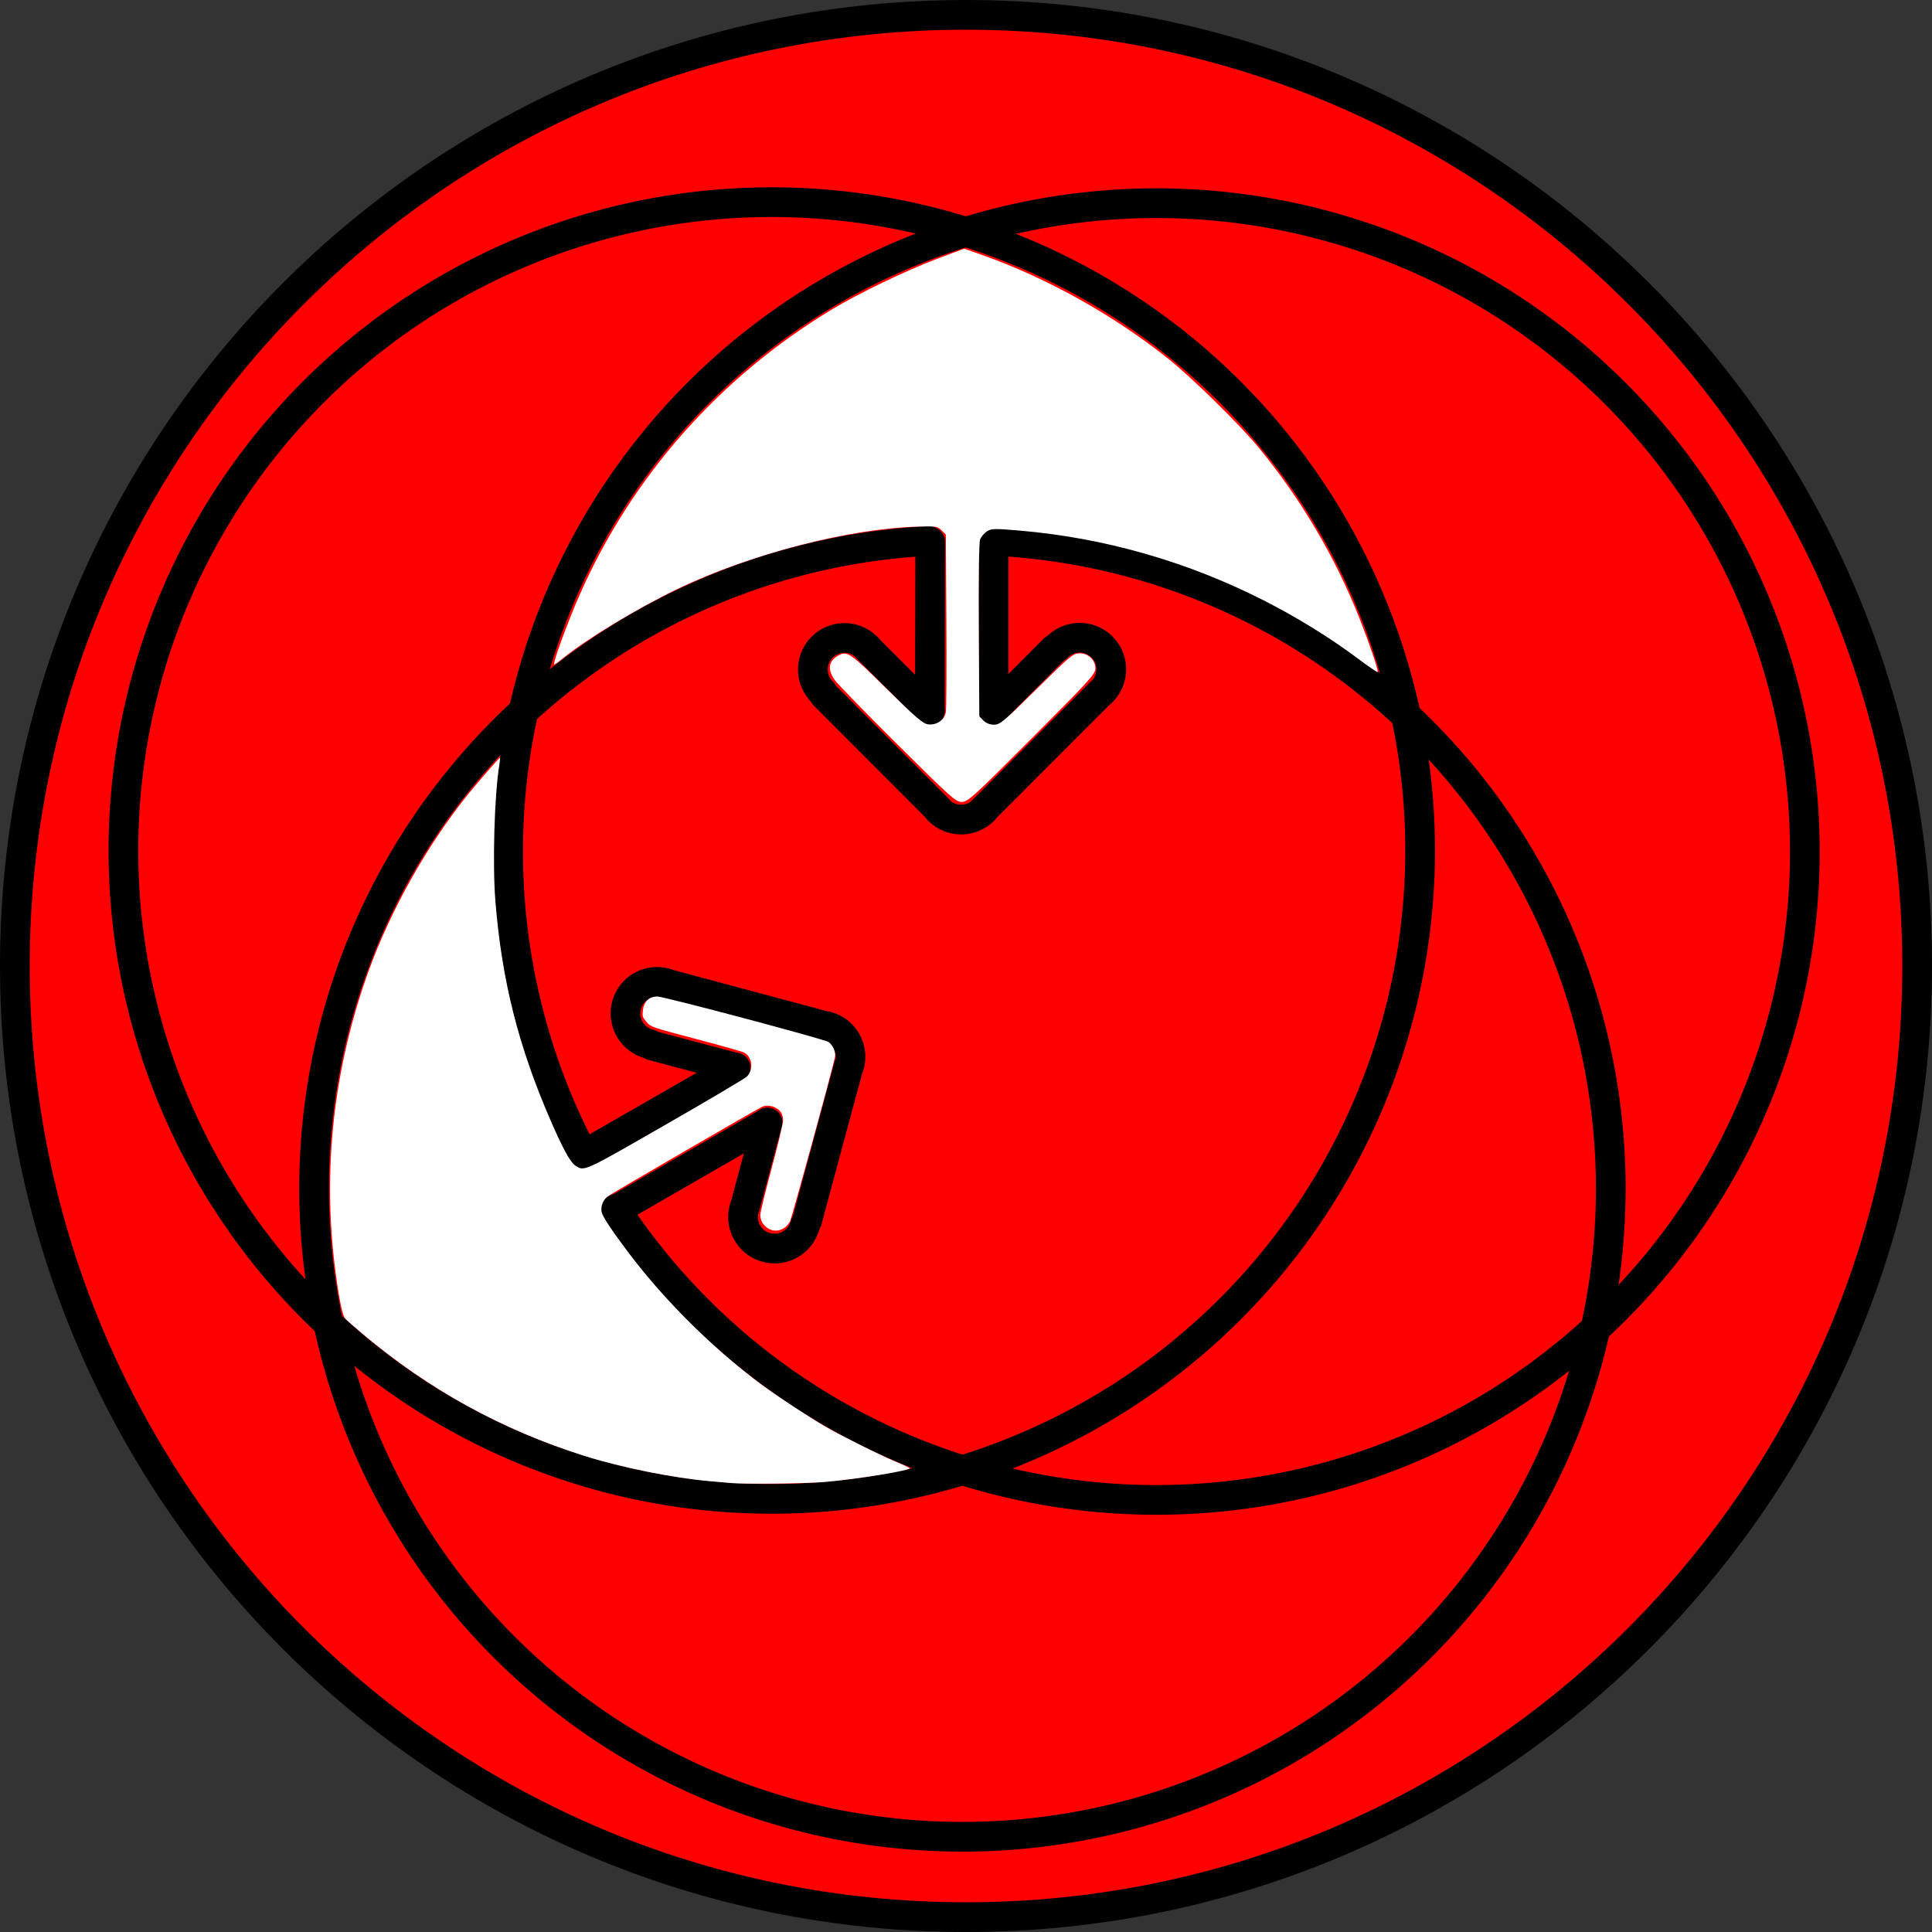 <?xml version="1.0" encoding="UTF-8" standalone="no"?>
<!-- Created with Inkscape (http://www.inkscape.org/) -->

<svg
   xmlns:dc="http://purl.org/dc/elements/1.1/"
   xmlns:cc="http://creativecommons.org/ns#"
   xmlns:rdf="http://www.w3.org/1999/02/22-rdf-syntax-ns#"
   xmlns:svg="http://www.w3.org/2000/svg"
   xmlns="http://www.w3.org/2000/svg"
   xmlns:sodipodi="http://sodipodi.sourceforge.net/DTD/sodipodi-0.dtd"
   xmlns:inkscape="http://www.inkscape.org/namespaces/inkscape"
   width="130"
   height="130"
   id="svg2"
   version="1.1"
   inkscape:version="0.48.4 r9939"
   sodipodi:docname="11101001.svg">
  <rect width="100%" height="100%" fill="#333333" stroke="none"/>
  <defs
     id="defs4" />
  <sodipodi:namedview
     id="base"
     pagecolor="#ffffff"
     bordercolor="#666666"
     borderopacity="1.0"
     inkscape:pageopacity="0.0"
     inkscape:pageshadow="2"
     inkscape:zoom="2"
     inkscape:cx="194.36345"
     inkscape:cy="7.7252065"
     inkscape:document-units="px"
     inkscape:current-layer="layer1"
     showgrid="true"
     showguides="true"
     inkscape:window-width="1366"
     inkscape:window-height="706"
     inkscape:window-x="-8"
     inkscape:window-y="-8"
     inkscape:window-maximized="1"
     inkscape:snap-to-guides="false"
     inkscape:snap-grids="false"
     fit-margin-top="0"
     fit-margin-left="0"
     fit-margin-right="0"
     fit-margin-bottom="0">
    <inkscape:grid
       type="xygrid"
       id="grid3791"
       empspacing="5"
       visible="true"
       enabled="true"
       snapvisiblegridlinesonly="true"
       originx="-190.218px"
       originy="-759.858px" />
    <sodipodi:guide
       position="3.529,-761.272"
       orientation="0,744.094"
       id="guide2999" />
    <sodipodi:guide
       position="553.876,-759.858"
       orientation="-1052.362,0"
       id="guide3001" />
    <sodipodi:guide
       position="553.876,292.505"
       orientation="0,-744.094"
       id="guide3003" />
    <sodipodi:guide
       position="-197.29,293.731"
       orientation="1052.362,0"
       id="guide3005" />
  </sodipodi:namedview>
  <g
     inkscape:label="Layer 1"
     inkscape:groupmode="layer"
     id="layer1"
     style="display:inline"
     transform="translate(-190.218,-162.504)">
    <path
       sodipodi:type="arc"
       style="fill:#ff0000;fill-rule:evenodd;stroke:#000000;stroke-width:2;stroke-linecap:butt;stroke-linejoin:miter;stroke-miterlimit:3.2;stroke-opacity:1;stroke-dasharray:none"
       id="path2989"
       sodipodi:cx="362"
       sodipodi:cy="274.36218"
       sodipodi:rx="64"
       sodipodi:ry="64"
       d="m 426,274.362 c 0,35.346 -28.654,64 -64,64 -35.346,0 -64,-28.654 -64,-64 0,-35.346 28.654,-64 64,-64 35.346,0 64,28.654 64,64 z"
       transform="translate(-106.782,-46.858)" />
    <g
       style="stroke:#000000;stroke-width:4.195;stroke-miterlimit:4;stroke-opacity:1;stroke-dasharray:none;display:inline"
       id="g3788-5-9-8"
       transform="matrix(0,0.477,-0.477,0,362.672,91.047)">
      <path
         sodipodi:nodetypes="cc"
         inkscape:connector-curvature="0"
         id="path3793-17-5-7"
         d="m 250,221.387 -22.851,0"
         style="fill:none;stroke:#000000;stroke-width:4.195;stroke-linecap:round;stroke-linejoin:miter;stroke-miterlimit:4;stroke-opacity:1;stroke-dasharray:none" />
      <path
         sodipodi:nodetypes="cc"
         inkscape:connector-curvature="0"
         id="path3793-2-1-4-4"
         d="m 250,230.37 -23.743,-0.057"
         style="fill:none;stroke:#000000;stroke-width:4.195;stroke-linecap:round;stroke-linejoin:miter;stroke-miterlimit:4;stroke-opacity:1;stroke-dasharray:none;display:inline" />
      <path
         sodipodi:open="true"
         transform="matrix(0.891,0,0,0.891,33.762,18.915)"
         sodipodi:end="7.097452"
         sodipodi:start="5.4835553"
         d="m 258.485,228.777 c 1.98,1.925 2.025,5.09 0.101,7.07 -0.05,0.051 -0.101,0.102 -0.153,0.151"
         sodipodi:ry="5"
         sodipodi:rx="5"
         sodipodi:cy="232.36218"
         sodipodi:cx="255"
         id="path3823-1-3-2"
         style="fill:none;stroke:#000000;stroke-width:4.709;stroke-linecap:round;stroke-linejoin:round;stroke-miterlimit:4;stroke-opacity:1;stroke-dasharray:none"
         sodipodi:type="arc" />
      <g
         id="g3828-3-5-1-7"
         style="stroke:#000000;stroke-width:4.195;stroke-miterlimit:4;stroke-opacity:1;stroke-dasharray:none;display:inline"
         transform="matrix(-0.707,0.707,-0.707,-0.707,581.674,225.55)">
        <path
           style="fill:none;stroke:#000000;stroke-width:4.195;stroke-linecap:round;stroke-linejoin:miter;stroke-miterlimit:4;stroke-opacity:1;stroke-dasharray:none"
           d="m 250.001,222.137 -22.656,-0.016"
           id="path3793-1-27-2-7"
           inkscape:connector-curvature="0"
           sodipodi:nodetypes="cc" />
        <path
           style="fill:none;stroke:#000000;stroke-width:4.195;stroke-linecap:round;stroke-linejoin:miter;stroke-miterlimit:4;stroke-opacity:1;stroke-dasharray:none;display:inline"
           d="m 250.135,231.12 -12.203,0.007"
           id="path3793-2-6-6-3-9"
           inkscape:connector-curvature="0"
           sodipodi:nodetypes="cc" />
        <path
           sodipodi:type="arc"
           style="fill:none;stroke:#000000;stroke-width:4.709;stroke-linecap:round;stroke-linejoin:round;stroke-miterlimit:4;stroke-opacity:1;stroke-dasharray:none"
           id="path3823-8-1-3-3"
           sodipodi:cx="255"
           sodipodi:cy="232.36218"
           sodipodi:rx="5"
           sodipodi:ry="5"
           d="m 254.899,227.363 c 2.761,-0.056 5.044,2.137 5.1,4.898 0.056,2.761 -2.137,5.044 -4.898,5.1 -0.096,0.002 -0.192,0.001 -0.288,-0.002"
           sodipodi:start="4.6922523"
           sodipodi:end="7.8913827"
           sodipodi:open="true"
           transform="matrix(0.891,0,0,0.891,23.355,19.665)" />
      </g>
      <g
         id="g3828-3-8-4-4-1"
         style="stroke:#000000;stroke-width:4.195;stroke-miterlimit:4;stroke-opacity:1;stroke-dasharray:none;display:inline"
         transform="matrix(-0.707,-0.707,0.707,-0.707,261.09,546.654)">
        <path
           style="fill:none;stroke:#000000;stroke-width:4.195;stroke-linecap:round;stroke-linejoin:miter;stroke-miterlimit:4;stroke-opacity:1;stroke-dasharray:none"
           d="m 250.001,222.137 -12.143,0.037"
           id="path3793-1-2-2-1-9"
           inkscape:connector-curvature="0"
           sodipodi:nodetypes="cc" />
        <path
           style="fill:none;stroke:#000000;stroke-width:4.195;stroke-linecap:round;stroke-linejoin:miter;stroke-miterlimit:4;stroke-opacity:1;stroke-dasharray:none;display:inline"
           d="m 250.135,231.12 -23.415,0.013"
           id="path3793-2-6-7-3-1-8"
           inkscape:connector-curvature="0"
           sodipodi:nodetypes="cc" />
        <path
           sodipodi:type="arc"
           style="fill:none;stroke:#000000;stroke-width:4.709;stroke-linecap:round;stroke-linejoin:round;stroke-miterlimit:4;stroke-opacity:1;stroke-dasharray:none"
           id="path3823-8-7-2-3-6"
           sodipodi:cx="255"
           sodipodi:cy="232.36218"
           sodipodi:rx="5"
           sodipodi:ry="5"
           d="m 254.899,227.363 c 2.761,-0.056 5.044,2.137 5.1,4.898 0.056,2.761 -2.137,5.044 -4.898,5.1 -0.096,0.002 -0.192,0.001 -0.288,-0.002"
           sodipodi:start="4.6922523"
           sodipodi:end="7.8913827"
           sodipodi:open="true"
           transform="matrix(0.891,0,0,0.891,23.355,19.665)" />
      </g>
    </g>
    <path
       sodipodi:type="arc"
       style="fill:none;stroke:#000000;stroke-width:1.146;stroke-linecap:round;stroke-miterlimit:4;stroke-opacity:1;stroke-dasharray:none"
       id="path4432"
       sodipodi:cx="84.781532"
       sodipodi:cy="84.857658"
       sodipodi:rx="25"
       sodipodi:ry="25"
       d="m 85.985,59.887 a 25,25 0 1 1 -2.494,0.004"
       transform="matrix(1.745,0,0,1.745,107.04,94.394)"
       inkscape:transform-center-y="15.124997"
       sodipodi:start="4.7605591"
       sodipodi:end="10.943936"
       sodipodi:open="true" />
    <path
       sodipodi:type="arc"
       style="fill:none;stroke:#000000;stroke-width:1.146;stroke-linecap:round;stroke-miterlimit:4;stroke-opacity:1;stroke-dasharray:none;display:inline"
       id="path4432-3"
       sodipodi:cx="84.781532"
       sodipodi:cy="84.857658"
       sodipodi:rx="25"
       sodipodi:ry="25"
       d="m 85.808,59.879 a 25,25 0 1 1 -2.534,0.024"
       transform="matrix(-0.873,-1.511,1.511,-0.873,213.826,421.983)"
       inkscape:transform-center-y="-7.5624996"
       inkscape:transform-center-x="-13.098638"
       sodipodi:open="true"
       sodipodi:start="4.7534778"
       sodipodi:end="10.935257" />
    <path
       sodipodi:type="arc"
       style="fill:none;stroke:#000000;stroke-width:1.146;stroke-linecap:round;stroke-miterlimit:4;stroke-opacity:1;stroke-dasharray:none;display:inline"
       id="path4432-7"
       sodipodi:cx="84.781532"
       sodipodi:cy="84.857658"
       sodipodi:rx="25"
       sodipodi:ry="25"
       d="m 109.782,84.858 a 25,25 0 1 1 -50,0 25,25 0 1 1 50,0 z"
       transform="matrix(-0.873,1.511,-1.511,-0.873,444.384,165.709)"
       inkscape:transform-center-y="-7.5624974"
       inkscape:transform-center-x="13.09863" />
    <g
       style="stroke:#000000;stroke-width:4.195;stroke-miterlimit:4;stroke-opacity:1;stroke-dasharray:none;display:inline"
       id="g3788-5-9-8-7"
       transform="matrix(0.413,-0.238,0.238,0.413,83.767,202.407)">
      <path
         sodipodi:nodetypes="cc"
         inkscape:connector-curvature="0"
         id="path3793-17-5-7-7"
         d="m 250,221.387 -24.807,-0.032"
         style="fill:none;stroke:#000000;stroke-width:4.195;stroke-linecap:round;stroke-linejoin:miter;stroke-miterlimit:4;stroke-opacity:1;stroke-dasharray:none" />
      <path
         sodipodi:nodetypes="cc"
         inkscape:connector-curvature="0"
         id="path3793-2-1-4-4-7"
         d="m 250,230.37 -24.565,0.008"
         style="fill:none;stroke:#000000;stroke-width:4.195;stroke-linecap:round;stroke-linejoin:miter;stroke-miterlimit:4;stroke-opacity:1;stroke-dasharray:none;display:inline" />
      <path
         sodipodi:open="true"
         transform="matrix(0.891,0,0,0.891,33.762,18.915)"
         sodipodi:end="7.097452"
         sodipodi:start="5.4835553"
         d="m 258.485,228.777 c 1.98,1.925 2.025,5.09 0.101,7.07 -0.05,0.051 -0.101,0.102 -0.153,0.151"
         sodipodi:ry="5"
         sodipodi:rx="5"
         sodipodi:cy="232.36218"
         sodipodi:cx="255"
         id="path3823-1-3-2-3"
         style="fill:none;stroke:#000000;stroke-width:4.709;stroke-linecap:round;stroke-linejoin:round;stroke-miterlimit:4;stroke-opacity:1;stroke-dasharray:none"
         sodipodi:type="arc" />
      <g
         id="g3828-3-5-1-7-3"
         style="stroke:#000000;stroke-width:4.195;stroke-miterlimit:4;stroke-opacity:1;stroke-dasharray:none;display:inline"
         transform="matrix(-0.707,0.707,-0.707,-0.707,581.674,225.55)">
        <path
           style="fill:none;stroke:#000000;stroke-width:4.195;stroke-linecap:round;stroke-linejoin:miter;stroke-miterlimit:4;stroke-opacity:1;stroke-dasharray:none"
           d="m 250.001,222.137 -22.656,-0.016"
           id="path3793-1-27-2-7-5"
           inkscape:connector-curvature="0"
           sodipodi:nodetypes="cc" />
        <path
           style="fill:none;stroke:#000000;stroke-width:4.195;stroke-linecap:round;stroke-linejoin:miter;stroke-miterlimit:4;stroke-opacity:1;stroke-dasharray:none;display:inline"
           d="m 250.135,231.12 -12.203,0.007"
           id="path3793-2-6-6-3-9-9"
           inkscape:connector-curvature="0"
           sodipodi:nodetypes="cc" />
        <path
           sodipodi:type="arc"
           style="fill:none;stroke:#000000;stroke-width:4.709;stroke-linecap:round;stroke-linejoin:round;stroke-miterlimit:4;stroke-opacity:1;stroke-dasharray:none"
           id="path3823-8-1-3-3-98"
           sodipodi:cx="255"
           sodipodi:cy="232.36218"
           sodipodi:rx="5"
           sodipodi:ry="5"
           d="m 254.899,227.363 c 2.761,-0.056 5.044,2.137 5.1,4.898 0.056,2.761 -2.137,5.044 -4.898,5.1 -0.096,0.002 -0.192,0.001 -0.288,-0.002"
           sodipodi:start="4.6922523"
           sodipodi:end="7.8913827"
           sodipodi:open="true"
           transform="matrix(0.891,0,0,0.891,23.355,19.665)" />
      </g>
      <g
         id="g3828-3-8-4-4-1-1"
         style="stroke:#000000;stroke-width:4.195;stroke-miterlimit:4;stroke-opacity:1;stroke-dasharray:none;display:inline"
         transform="matrix(-0.707,-0.707,0.707,-0.707,261.09,546.654)">
        <path
           style="fill:none;stroke:#000000;stroke-width:4.195;stroke-linecap:round;stroke-linejoin:miter;stroke-miterlimit:4;stroke-opacity:1;stroke-dasharray:none"
           d="m 250.001,222.137 -12.143,0.037"
           id="path3793-1-2-2-1-9-8"
           inkscape:connector-curvature="0"
           sodipodi:nodetypes="cc" />
        <path
           style="fill:none;stroke:#000000;stroke-width:4.195;stroke-linecap:round;stroke-linejoin:miter;stroke-miterlimit:4;stroke-opacity:1;stroke-dasharray:none;display:inline"
           d="m 250.135,231.12 -23.415,0.013"
           id="path3793-2-6-7-3-1-8-2"
           inkscape:connector-curvature="0"
           sodipodi:nodetypes="cc" />
        <path
           sodipodi:type="arc"
           style="fill:none;stroke:#000000;stroke-width:4.709;stroke-linecap:round;stroke-linejoin:round;stroke-miterlimit:4;stroke-opacity:1;stroke-dasharray:none"
           id="path3823-8-7-2-3-6-6"
           sodipodi:cx="255"
           sodipodi:cy="232.36218"
           sodipodi:rx="5"
           sodipodi:ry="5"
           d="m 254.899,227.363 c 2.761,-0.056 5.044,2.137 5.1,4.898 0.056,2.761 -2.137,5.044 -4.898,5.1 -0.096,0.002 -0.192,0.001 -0.288,-0.002"
           sodipodi:start="4.6922523"
           sodipodi:end="7.8913827"
           sodipodi:open="true"
           transform="matrix(0.891,0,0,0.891,23.355,19.665)" />
      </g>
    </g>
    <path
       style="fill:#ffffff;fill-opacity:1;stroke:#000000;stroke-width:0;stroke-linecap:round;stroke-miterlimit:4;stroke-opacity:1;stroke-dasharray:none"
       d="m 60.415,50.119 c -2.124,-2.114 -4.025,-4.063 -4.223,-4.331 -0.534,-0.72 -0.454,-1.318 0.224,-1.68 0.599,-0.319 0.767,-0.204 3.214,2.212 1.921,1.897 2.468,2.369 2.796,2.416 0.577,0.083 1.12,-0.273 1.216,-0.799 0.041,-0.227 0.058,-3.012 0.038,-6.19 l -0.037,-5.778 -0.286,-0.285 c -0.264,-0.262 -0.382,-0.282 -1.5,-0.253 -4.727,0.122 -11.398,1.849 -16.336,4.23 -2.661,1.283 -6.059,3.343 -7.64,4.633 -0.282,0.23 -0.547,0.418 -0.589,0.418 -0.139,0 0.917,-2.887 1.729,-4.725 3.505,-7.935 9.407,-14.61 16.935,-19.151 1.842,-1.111 4.991,-2.627 7.116,-3.426 l 1.803,-0.678 1.26,0.445 c 4.313,1.523 8.837,4.052 12.51,6.992 1.597,1.278 4.755,4.382 6.022,5.918 2.861,3.468 5.189,7.412 6.826,11.562 0.632,1.602 1.215,3.313 1.215,3.567 0,0.057 -0.577,-0.331 -1.281,-0.86 -1.877,-1.412 -4.139,-2.811 -6.406,-3.962 -5.154,-2.618 -10.742,-4.213 -16.457,-4.696 -1.683,-0.142 -1.859,-0.137 -2.162,0.061 -0.181,0.119 -0.385,0.362 -0.453,0.54 -0.076,0.2 -0.11,2.531 -0.088,6.115 l 0.035,5.792 0.278,0.278 c 0.182,0.182 0.43,0.278 0.715,0.278 0.4,0 0.643,-0.204 2.865,-2.4 2.26,-2.233 2.46,-2.4 2.884,-2.4 0.596,0 1.069,0.452 1.069,1.021 0,0.369 -0.407,0.816 -4.279,4.693 -3.985,3.991 -4.309,4.285 -4.714,4.285 -0.404,0 -0.714,-0.277 -4.297,-3.844 l 0,0 z"
       id="path4830"
       inkscape:connector-curvature="0"
       transform="translate(190.218,162.504)" />
    <path
       style="fill:#ffffff;fill-opacity:1;stroke:#000000;stroke-width:0;stroke-linecap:round;stroke-miterlimit:4;stroke-opacity:1;stroke-dasharray:none"
       d="m 49.158,99.788 c -0.17,-0.016 -0.807,-0.072 -1.414,-0.124 -2.428,-0.209 -5.981,-0.928 -8.441,-1.706 -5.54,-1.753 -10.441,-4.45 -14.893,-8.194 -0.559,-0.47 -1.091,-0.939 -1.182,-1.041 -0.189,-0.212 -0.416,-1.325 -0.669,-3.285 -0.872,-6.753 -0.108,-13.604 2.239,-20.088 1.486,-4.103 3.909,-8.424 6.63,-11.821 0.683,-0.853 2.189,-2.579 2.221,-2.545 0.013,0.014 -0.011,0.245 -0.055,0.512 -0.329,2.024 -0.461,6.702 -0.259,9.17 0.434,5.307 1.524,9.652 3.666,14.618 0.858,1.99 1.36,2.91 1.718,3.148 0.6,0.399 0.501,0.443 6.102,-2.773 2.847,-1.635 5.289,-3.081 5.426,-3.212 0.479,-0.46 0.38,-1.335 -0.185,-1.626 -0.133,-0.068 -1.475,-0.449 -2.982,-0.847 -3.323,-0.876 -3.27,-0.858 -3.599,-1.233 -0.238,-0.271 -0.261,-0.348 -0.223,-0.747 0.057,-0.593 0.418,-0.941 0.976,-0.941 0.443,0 11.206,2.859 11.508,3.058 0.301,0.198 0.511,0.692 0.438,1.035 -0.221,1.032 -2.912,10.851 -3.03,11.057 -0.443,0.768 -1.369,0.809 -1.846,0.081 -0.085,-0.129 -0.15,-0.377 -0.145,-0.551 0.005,-0.174 0.352,-1.594 0.771,-3.155 0.419,-1.562 0.762,-2.995 0.762,-3.184 0,-0.19 -0.062,-0.434 -0.138,-0.542 -0.282,-0.402 -0.895,-0.572 -1.304,-0.362 -0.76,0.391 -10.225,5.887 -10.391,6.035 -0.313,0.276 -0.454,0.672 -0.371,1.038 0.073,0.322 0.633,1.172 1.769,2.683 2.361,3.141 5.516,6.297 8.718,8.722 1.084,0.821 3.39,2.347 4.59,3.038 1.132,0.652 3.547,1.856 4.685,2.336 0.486,0.205 0.917,0.404 0.957,0.442 0.155,0.146 -3.432,0.735 -5.686,0.933 -1.291,0.114 -5.416,0.161 -6.364,0.072 l 0,0 z"
       id="path4846"
       inkscape:connector-curvature="0"
       transform="translate(190.218,162.504)" />
  </g>
</svg>
